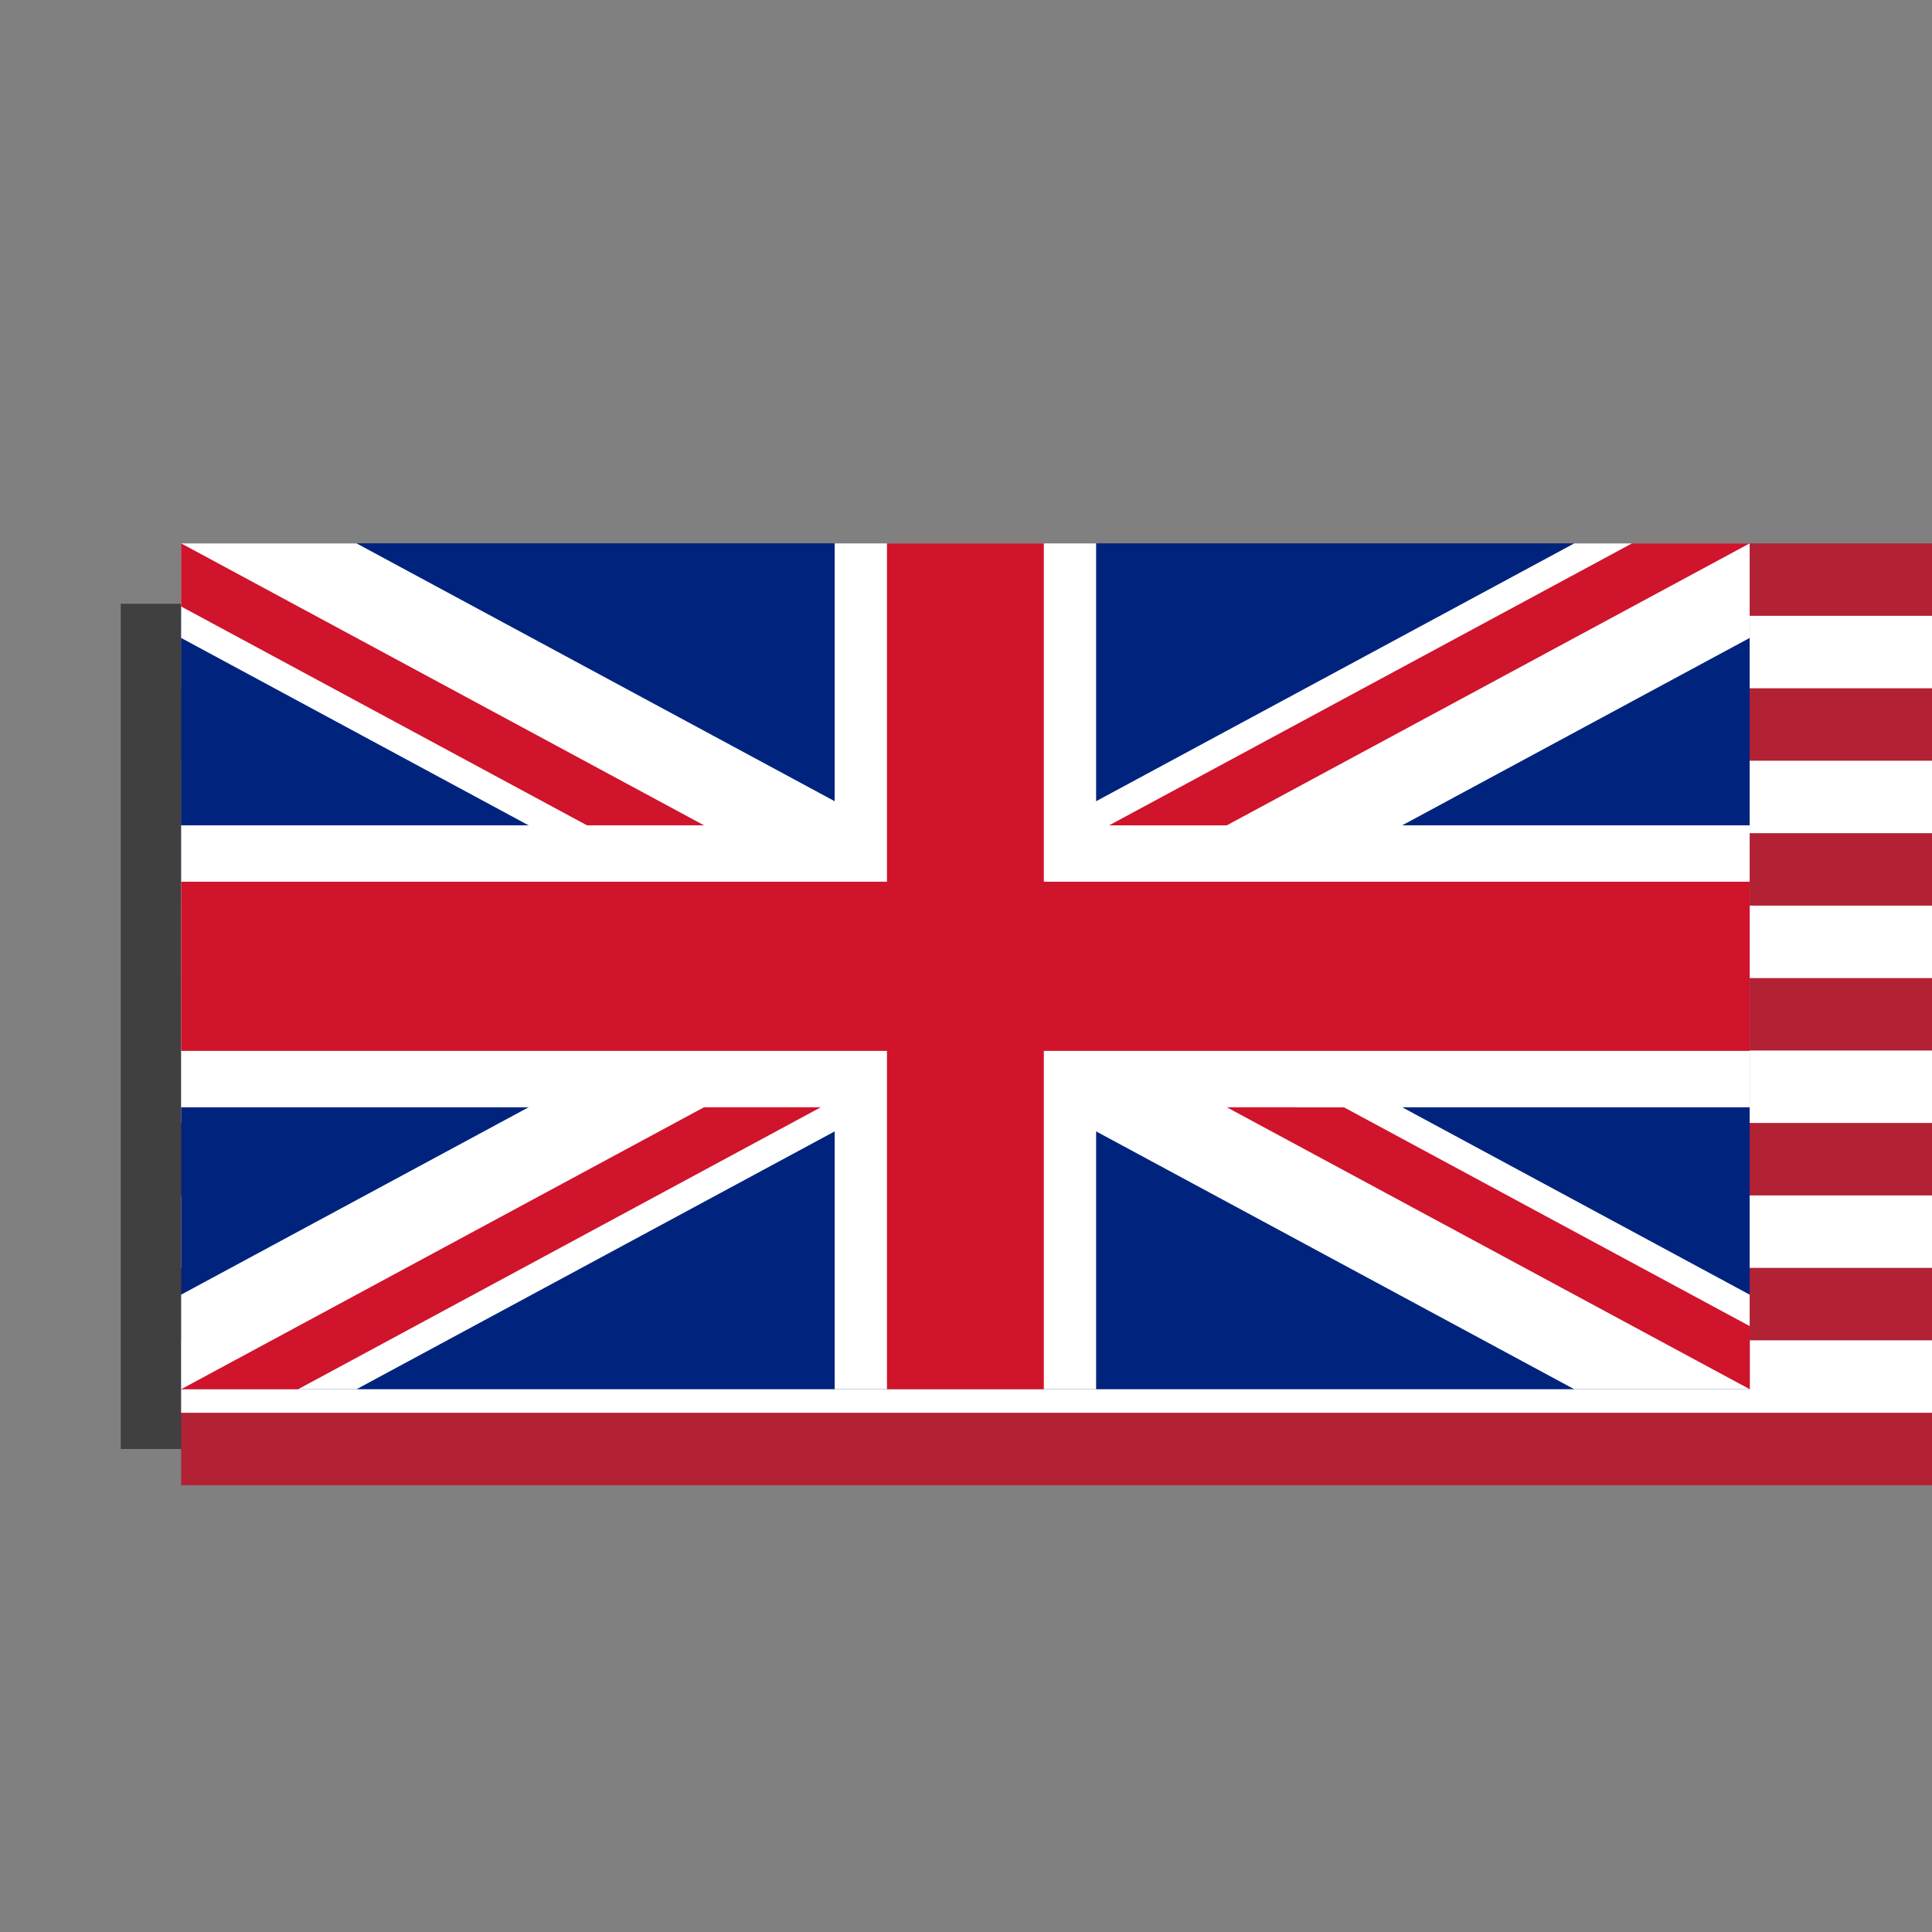 <?xml version="1.0" encoding="UTF-8" standalone="no"?>
<!-- Created with Inkscape (http://www.inkscape.org/) -->

<svg xmlns:dc="http://purl.org/dc/elements/1.1/" xmlns:cc="http://creativecommons.org/ns#" xmlns:rdf="http://www.w3.org/1999/02/22-rdf-syntax-ns#" xmlns:svg="http://www.w3.org/2000/svg" xmlns="http://www.w3.org/2000/svg" xmlns:xlink="http://www.w3.org/1999/xlink" xmlns:sodipodi="http://sodipodi.sourceforge.net/DTD/sodipodi-0.dtd" xmlns:inkscape="http://www.inkscape.org/namespaces/inkscape" width="32" height="32" id="svg4150" version="1.1" inkscape:version="0.91 r13725" viewBox="0 0 32 32" sodipodi:docname="symbol-lang-en.svg">
  <rect x="0" y="0" width="32" height="32" fill="#808080" stroke="none"/>
  <defs id="defs4152" />
  <sodipodi:namedview id="base" pagecolor="#ffffff" bordercolor="#666666" borderopacity="1.0" inkscape:pageopacity="0.0" inkscape:pageshadow="2" inkscape:zoom="22.125" inkscape:cx="16" inkscape:cy="16" inkscape:current-layer="layer1" showgrid="true" inkscape:grid-bbox="true" inkscape:document-units="px" objecttolerance="10000" inkscape:snap-perpendicular="true" guidetolerance="10000" inkscape:window-width="1600" inkscape:window-height="878" inkscape:window-x="0" inkscape:window-y="0" inkscape:window-maximized="1" showguides="true" inkscape:guide-bbox="true">
    <inkscape:grid type="xygrid" id="grid4698" empspacing="4" />
    <sodipodi:guide position="16,32" orientation="1,0" id="guide4769" />
    <sodipodi:guide position="-4,16" orientation="0,1" id="guide4771" />
    <sodipodi:guide position="16,16" orientation="-0.707,0.707" id="guide4773" />
    <sodipodi:guide position="16,16" orientation="0.707,0.707" id="guide4775" />
  </sodipodi:namedview>
  <g id="layer1" inkscape:label="Layer 1" inkscape:groupmode="layer">
    <g id="g4208">
      <rect y="10" x="2" height="14" width="26" id="rect4206" style="opacity:1;fill:black;fill-opacity:0.502;fill-rule:nonzero;stroke:none;stroke-width:1;stroke-linecap:round;stroke-linejoin:round;stroke-miterlimit:4;stroke-dasharray:none;stroke-dashoffset:0;stroke-opacity:1" />
      <g transform="matrix(0.004,0,0,0.004,3,9)" id="g5444">
        <rect style="fill:#b22234" y="0" x="0" width="7410" height="3900" id="rect4" />
        <path inkscape:connector-curvature="0" style="color:black;font-style:normal;font-variant:normal;font-weight:normal;font-stretch:normal;font-size:medium;line-height:normal;font-family:sans-serif;text-indent:0;text-align:start;text-decoration:none;text-decoration-line:none;text-decoration-style:solid;text-decoration-color:black;letter-spacing:normal;word-spacing:normal;text-transform:none;direction:ltr;block-progression:tb;writing-mode:lr-tb;baseline-shift:baseline;text-anchor:start;white-space:normal;clip-rule:nonzero;display:inline;overflow:visible;visibility:visible;opacity:1;isolation:auto;mix-blend-mode:normal;color-interpolation:sRGB;color-interpolation-filters:linearRGB;solid-color:black;solid-opacity:1;fill:white;fill-opacity:1;fill-rule:nonzero;stroke:none;stroke-width:300;stroke-linecap:butt;stroke-linejoin:miter;stroke-miterlimit:4;stroke-dasharray:none;stroke-dashoffset:0;stroke-opacity:1;color-rendering:auto;image-rendering:auto;shape-rendering:auto;text-rendering:auto;enable-background:accumulate" d="m 0,300 0,300 7410,0 0,-300 -7410,0 z m 0,600 0,300 7410,0 0,-300 -7410,0 z m 0,600 0,300 7410,0 0,-300 -7410,0 z m 0,600 0,300 7410,0 0,-300 -7410,0 z m 0,600 0,300 7410,0 0,-300 -7410,0 z m 0,600 0,300 7410,0 0,-300 -7410,0 z" id="path6" />
        <rect style="fill:#3c3b6e" y="0" x="0" width="2964" height="2100" id="rect8" />
        <g id="g4493">
          <path inkscape:connector-curvature="0" id="s" d="m 247,90 70.534,217.082 -184.661,-134.164 228.254,0 -184.661,134.164 z" style="fill:white" />
          <use xlink:href="#s" y="420" id="use17" x="0" width="100%" height="100%" style="fill:none" />
          <use xlink:href="#s" y="840" id="use19" x="0" width="100%" height="100%" style="fill:none" />
          <use xlink:href="#s" y="1260" id="use21" x="0" width="100%" height="100%" style="fill:none" />
          <use height="100%" width="100%" x="0" id="use23" y="1680" xlink:href="#s" style="fill:none" />
          <use style="fill:none" height="100%" width="100%" transform="translate(0,-420)" id="use4473" xlink:href="#use4405" y="0" x="0" />
          <use transform="translate(247,210)" height="100%" width="100%" x="0" id="use4405" y="420" xlink:href="#s" style="fill:none" />
          <use transform="translate(247,210)" height="100%" width="100%" x="0" id="use4407" y="840" xlink:href="#s" style="fill:none" />
          <use transform="translate(247,210)" height="100%" width="100%" x="0" id="use4409" y="1260" xlink:href="#s" style="fill:none" />
          <use style="fill:none" height="100%" width="100%" transform="translate(0,-420)" id="use4475" xlink:href="#use4225" y="0" x="0" />
          <use style="fill:none" height="100%" width="100%" transform="translate(0,-420)" id="use4477" xlink:href="#use4415" y="0" x="0" />
          <use transform="translate(494,0)" height="100%" width="100%" x="0" id="use4225" y="420" xlink:href="#s" style="fill:none" />
          <use transform="translate(494,0)" height="100%" width="100%" x="0" id="use4227" y="840" xlink:href="#s" style="fill:none" />
          <use transform="translate(494,0)" height="100%" width="100%" x="0" id="use4229" y="1260" xlink:href="#s" style="fill:none" />
          <use transform="translate(494,0)" xlink:href="#s" y="1680" id="use4231" x="0" width="100%" height="100%" style="fill:none" />
          <use style="fill:none" height="100%" width="100%" transform="translate(0,-420)" id="use4479" xlink:href="#use4195" y="0" x="0" />
          <use transform="translate(741,210)" height="100%" width="100%" x="0" id="use4415" y="420" xlink:href="#s" style="fill:none" />
          <use transform="translate(741,210)" height="100%" width="100%" x="0" id="use4417" y="840" xlink:href="#s" style="fill:none" />
          <use transform="translate(741,210)" height="100%" width="100%" x="0" id="use4419" y="1260" xlink:href="#s" style="fill:none" />
          <use style="fill:none" height="100%" width="100%" transform="translate(0,-420)" id="use4481" xlink:href="#use4395" y="0" x="0" />
          <use style="fill:none" height="100%" width="100%" transform="translate(0,-420)" id="use4483" xlink:href="#use4283" y="0" x="0" />
          <use transform="translate(988,0)" height="100%" width="100%" x="0" id="use4195" y="420" xlink:href="#s" style="fill:none" />
          <use transform="translate(988,0)" height="100%" width="100%" x="0" id="use4197" y="840" xlink:href="#s" style="fill:none" />
          <use transform="translate(988,0)" height="100%" width="100%" x="0" id="use4199" y="1260" xlink:href="#s" style="fill:none" />
          <use transform="translate(988,0)" xlink:href="#s" y="1680" id="use4201" x="0" width="100%" height="100%" style="fill:none" />
          <use style="fill:none" height="100%" width="100%" transform="translate(0,-420)" id="use4485" xlink:href="#use4385" y="0" x="0" />
          <use transform="translate(1235,210)" height="100%" width="100%" x="0" id="use4395" y="420" xlink:href="#s" style="fill:none" />
          <use transform="translate(1235,210)" height="100%" width="100%" x="0" id="use4397" y="840" xlink:href="#s" style="fill:none" />
          <use transform="translate(1235,210)" height="100%" width="100%" x="0" id="use4399" y="1260" xlink:href="#s" style="fill:none" />
          <use style="fill:none" height="100%" width="100%" transform="translate(0,-420)" id="use4487" xlink:href="#use4243" y="0" x="0" />
          <use style="fill:none" height="100%" width="100%" transform="translate(0,-420)" id="use4489" xlink:href="#use4375" y="0" x="0" />
          <use transform="translate(1482,0)" xlink:href="#s" y="420" id="use4283" x="0" width="100%" height="100%" style="fill:none" />
          <use transform="translate(1482,0)" xlink:href="#s" y="840" id="use4285" x="0" width="100%" height="100%" style="fill:none" />
          <use transform="translate(1482,0)" xlink:href="#s" y="1260" id="use4287" x="0" width="100%" height="100%" style="fill:none" />
          <use transform="translate(1482,0)" height="100%" width="100%" x="0" id="use4289" y="1680" xlink:href="#s" style="fill:none" />
          <use style="fill:none" height="100%" width="100%" transform="translate(0,-420)" id="use4491" xlink:href="#use4259" y="0" x="0" />
          <use transform="translate(1729,210)" height="100%" width="100%" x="0" id="use4385" y="420" xlink:href="#s" style="fill:none" />
          <use transform="translate(1729,210)" height="100%" width="100%" x="0" id="use4387" y="840" xlink:href="#s" style="fill:none" />
          <use transform="translate(1729,210)" height="100%" width="100%" x="0" id="use4389" y="1260" xlink:href="#s" style="fill:none" />
          <use transform="translate(1976,0)" height="100%" width="100%" x="0" id="use4243" y="420" xlink:href="#s" style="fill:none" />
          <use transform="translate(1976,0)" height="100%" width="100%" x="0" id="use4245" y="840" xlink:href="#s" style="fill:none" />
          <use transform="translate(1976,0)" height="100%" width="100%" x="0" id="use4247" y="1260" xlink:href="#s" style="fill:none" />
          <use transform="translate(1976,0)" xlink:href="#s" y="1680" id="use4249" x="0" width="100%" height="100%" style="fill:none" />
          <use transform="translate(2223,210)" height="100%" width="100%" x="0" id="use4375" y="420" xlink:href="#s" style="fill:none" />
          <use transform="translate(2223,210)" height="100%" width="100%" x="0" id="use4377" y="840" xlink:href="#s" style="fill:none" />
          <use transform="translate(2223,210)" height="100%" width="100%" x="0" id="use4379" y="1260" xlink:href="#s" style="fill:none" />
          <use transform="translate(2470,0)" xlink:href="#s" y="420" id="use4259" x="0" width="100%" height="100%" style="fill:none" />
          <use transform="translate(2470,0)" xlink:href="#s" y="840" id="use4261" x="0" width="100%" height="100%" style="fill:none" />
          <use transform="translate(2470,0)" xlink:href="#s" y="1260" id="use4263" x="0" width="100%" height="100%" style="fill:none" />
          <use transform="translate(2470,0)" height="100%" width="100%" x="0" id="use4265" y="1680" xlink:href="#s" style="fill:none" />
        </g>
      </g>
      <g transform="matrix(0.433,0,0,0.467,3,9)" id="g6449">
        <path inkscape:connector-curvature="0" id="path5778" d="M 0,0 0,30 60,30 60,0 Z" style="fill:#00247d" />
        <path inkscape:connector-curvature="0" id="path5780" d="M 0,0 0,3.354 23.291,15 0,26.646 0,30 6.709,30 30,18.355 53.291,30 60,30 60,26.646 36.709,15 60,3.354 60,0 53.291,0 30,11.645 6.709,0 0,0 Z" style="color:black;font-style:normal;font-variant:normal;font-weight:normal;font-stretch:normal;font-size:medium;line-height:normal;font-family:sans-serif;text-indent:0;text-align:start;text-decoration:none;text-decoration-line:none;text-decoration-style:solid;text-decoration-color:black;letter-spacing:normal;word-spacing:normal;text-transform:none;direction:ltr;block-progression:tb;writing-mode:lr-tb;baseline-shift:baseline;text-anchor:start;white-space:normal;clip-rule:nonzero;display:inline;overflow:visible;visibility:visible;opacity:1;isolation:auto;mix-blend-mode:normal;color-interpolation:sRGB;color-interpolation-filters:linearRGB;solid-color:black;solid-opacity:1;fill:white;fill-opacity:1;fill-rule:nonzero;stroke:none;stroke-width:6;stroke-linecap:butt;stroke-linejoin:miter;stroke-miterlimit:4;stroke-dasharray:none;stroke-dashoffset:0;stroke-opacity:1;color-rendering:auto;image-rendering:auto;shape-rendering:auto;text-rendering:auto;enable-background:accumulate" />
        <path inkscape:connector-curvature="0" id="path6430" d="m 0,0 20.005,10.001 -4.48,-0.001 L 0,2.238 Z" style="opacity:1;fill:#cf142b;fill-opacity:1;fill-rule:nonzero;stroke:none;stroke-width:1;stroke-linecap:round;stroke-linejoin:round;stroke-miterlimit:4;stroke-dasharray:none;stroke-dashoffset:0;stroke-opacity:1" />
        <path inkscape:connector-curvature="0" id="path5784" d="m 25,0 0,10 -25,0 0,10 25,0 0,10 10,0 0,-10 25,0 0,-10 -25,0 0,-10 -10,0 z" style="color:black;font-style:normal;font-variant:normal;font-weight:normal;font-stretch:normal;font-size:medium;line-height:normal;font-family:sans-serif;text-indent:0;text-align:start;text-decoration:none;text-decoration-line:none;text-decoration-style:solid;text-decoration-color:black;letter-spacing:normal;word-spacing:normal;text-transform:none;direction:ltr;block-progression:tb;writing-mode:lr-tb;baseline-shift:baseline;text-anchor:start;white-space:normal;clip-rule:nonzero;display:inline;overflow:visible;visibility:visible;opacity:1;isolation:auto;mix-blend-mode:normal;color-interpolation:sRGB;color-interpolation-filters:linearRGB;solid-color:black;solid-opacity:1;fill:white;fill-opacity:1;fill-rule:nonzero;stroke:none;stroke-width:10;stroke-linecap:butt;stroke-linejoin:miter;stroke-miterlimit:4;stroke-dasharray:none;stroke-dashoffset:0;stroke-opacity:1;color-rendering:auto;image-rendering:auto;shape-rendering:auto;text-rendering:auto;enable-background:accumulate" />
        <path inkscape:connector-curvature="0" id="path5786" d="m 27,0 0,12 -27,0 0,6 27,0 0,12 6,0 0,-12 27,0 0,-6 -27,0 0,-12 -6,0 z" style="color:black;font-style:normal;font-variant:normal;font-weight:normal;font-stretch:normal;font-size:medium;line-height:normal;font-family:sans-serif;text-indent:0;text-align:start;text-decoration:none;text-decoration-line:none;text-decoration-style:solid;text-decoration-color:black;letter-spacing:normal;word-spacing:normal;text-transform:none;direction:ltr;block-progression:tb;writing-mode:lr-tb;baseline-shift:baseline;text-anchor:start;white-space:normal;clip-rule:nonzero;display:inline;overflow:visible;visibility:visible;opacity:1;isolation:auto;mix-blend-mode:normal;color-interpolation:sRGB;color-interpolation-filters:linearRGB;solid-color:black;solid-opacity:1;fill:#cf142b;fill-opacity:1;fill-rule:nonzero;stroke:none;stroke-width:6;stroke-linecap:butt;stroke-linejoin:miter;stroke-miterlimit:4;stroke-dasharray:none;stroke-dashoffset:0;stroke-opacity:1;color-rendering:auto;image-rendering:auto;shape-rendering:auto;text-rendering:auto;enable-background:accumulate" />
        <path inkscape:connector-curvature="0" style="opacity:1;fill:#cf142b;fill-opacity:1;fill-rule:nonzero;stroke:none;stroke-width:1;stroke-linecap:round;stroke-linejoin:round;stroke-miterlimit:4;stroke-dasharray:none;stroke-dashoffset:0;stroke-opacity:1" d="M 60.005,30.001 40,20 l 4.48,0.001 15.525,7.762 z" id="path6432" />
        <path inkscape:connector-curvature="0" id="path6434" d="m 60,0 -4.5,0 -20,10 4.5,0 z" style="opacity:1;fill:#cf142b;fill-opacity:1;fill-rule:nonzero;stroke:none;stroke-width:1;stroke-linecap:round;stroke-linejoin:round;stroke-miterlimit:4;stroke-dasharray:none;stroke-dashoffset:0;stroke-opacity:1" />
        <path inkscape:connector-curvature="0" id="path6436" d="M 0,30 4.475,30 24.468,20 20,20 Z" style="opacity:1;fill:#cf142b;fill-opacity:1;fill-rule:nonzero;stroke:none;stroke-width:1;stroke-linecap:round;stroke-linejoin:round;stroke-miterlimit:4;stroke-dasharray:none;stroke-dashoffset:0;stroke-opacity:1" />
      </g>
    </g>
  </g>
</svg>
